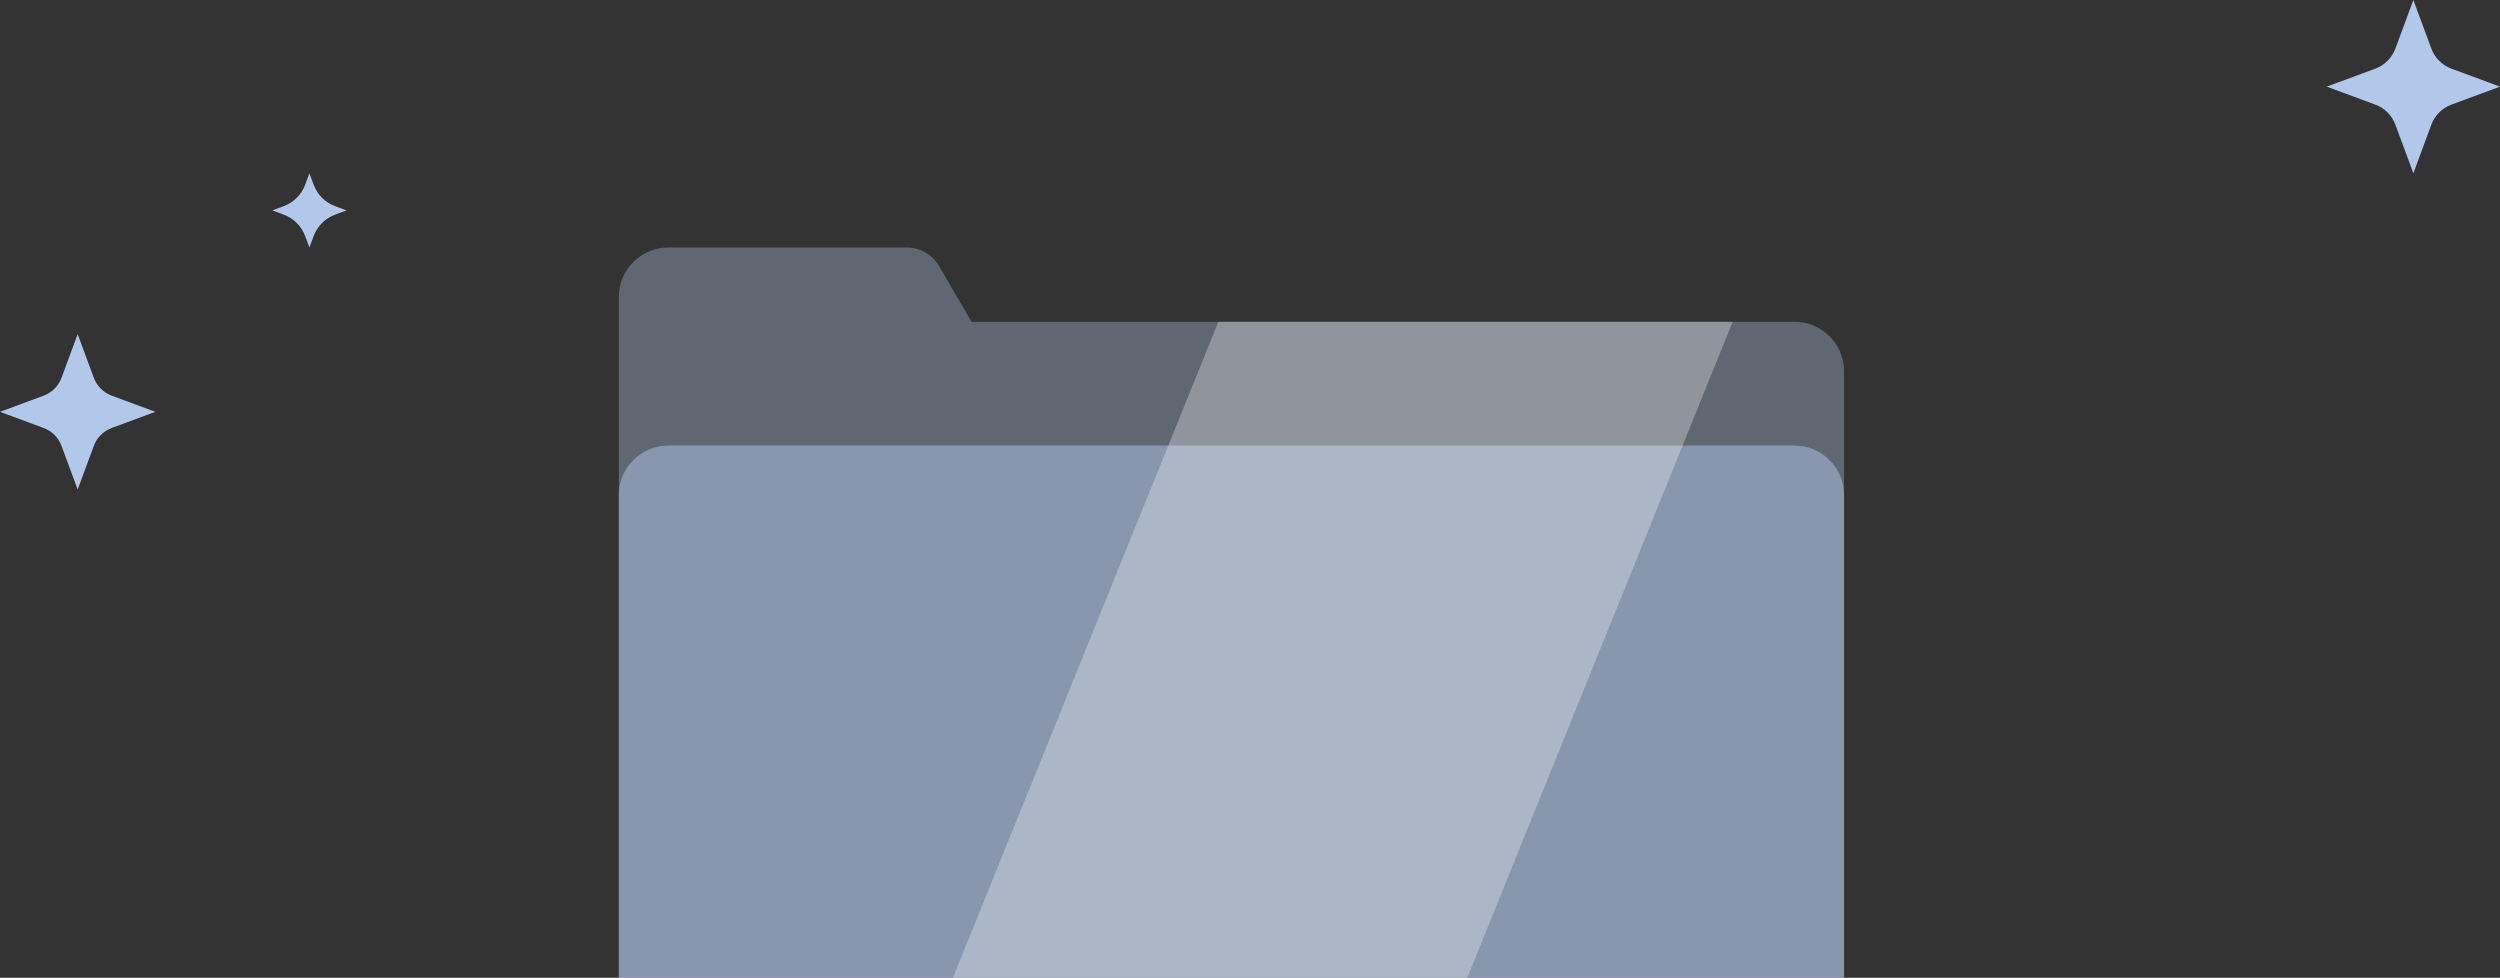 <svg width="202" height="79" viewBox="0 0 202 79" fill="none" xmlns="http://www.w3.org/2000/svg">
<rect x="0" y="0" width="202" height="79" fill="#333333" stroke="none"/>
<path d="M195 0L196.453 3.926C196.731 4.677 197.323 5.269 198.074 5.547L202 7L198.074 8.453C197.323 8.731 196.731 9.323 196.453 10.074L195 14L193.547 10.074C193.269 9.323 192.677 8.731 191.926 8.453L188 7L191.926 5.547C192.677 5.269 193.269 4.677 193.547 3.926L195 0Z" fill="#B2C8EB"/>
<path d="M6.276 27L7.578 30.519C7.827 31.193 8.358 31.724 9.032 31.973L12.551 33.276L9.032 34.578C8.358 34.827 7.827 35.358 7.578 36.032L6.276 39.551L4.973 36.032C4.724 35.358 4.193 34.827 3.519 34.578L0 33.276L3.519 31.973C4.193 31.724 4.724 31.193 4.973 30.519L6.276 27Z" fill="#B2C8EB"/>
<path d="M25.342 14.923L25 14L24.658 14.923C24.361 15.727 23.727 16.361 22.923 16.658L22 17L22.923 17.342C23.727 17.639 24.361 18.273 24.658 19.077L25 20L25.342 19.077C25.639 18.273 26.273 17.639 27.077 17.342L28 17L27.077 16.658C26.273 16.361 25.639 15.727 25.342 14.923Z" fill="#B2C8EB"/>
<path d="M50 24C50 21.791 51.791 20 54 20H73.277C74.344 20 75.331 20.567 75.868 21.488L78.5 26H145C147.209 26 149 27.791 149 30V79H50V24Z" fill="#B2C8EB" fill-opacity="0.35"/>
<path d="M50 40C50 37.791 51.791 36 54 36H145C147.209 36 149 37.791 149 40V79H50V40Z" fill="#B2C8EB" fill-opacity="0.5"/>
<path d="M140 26L118.557 79H77L98.443 26H140Z" fill="white" fill-opacity="0.3"/>
</svg>
